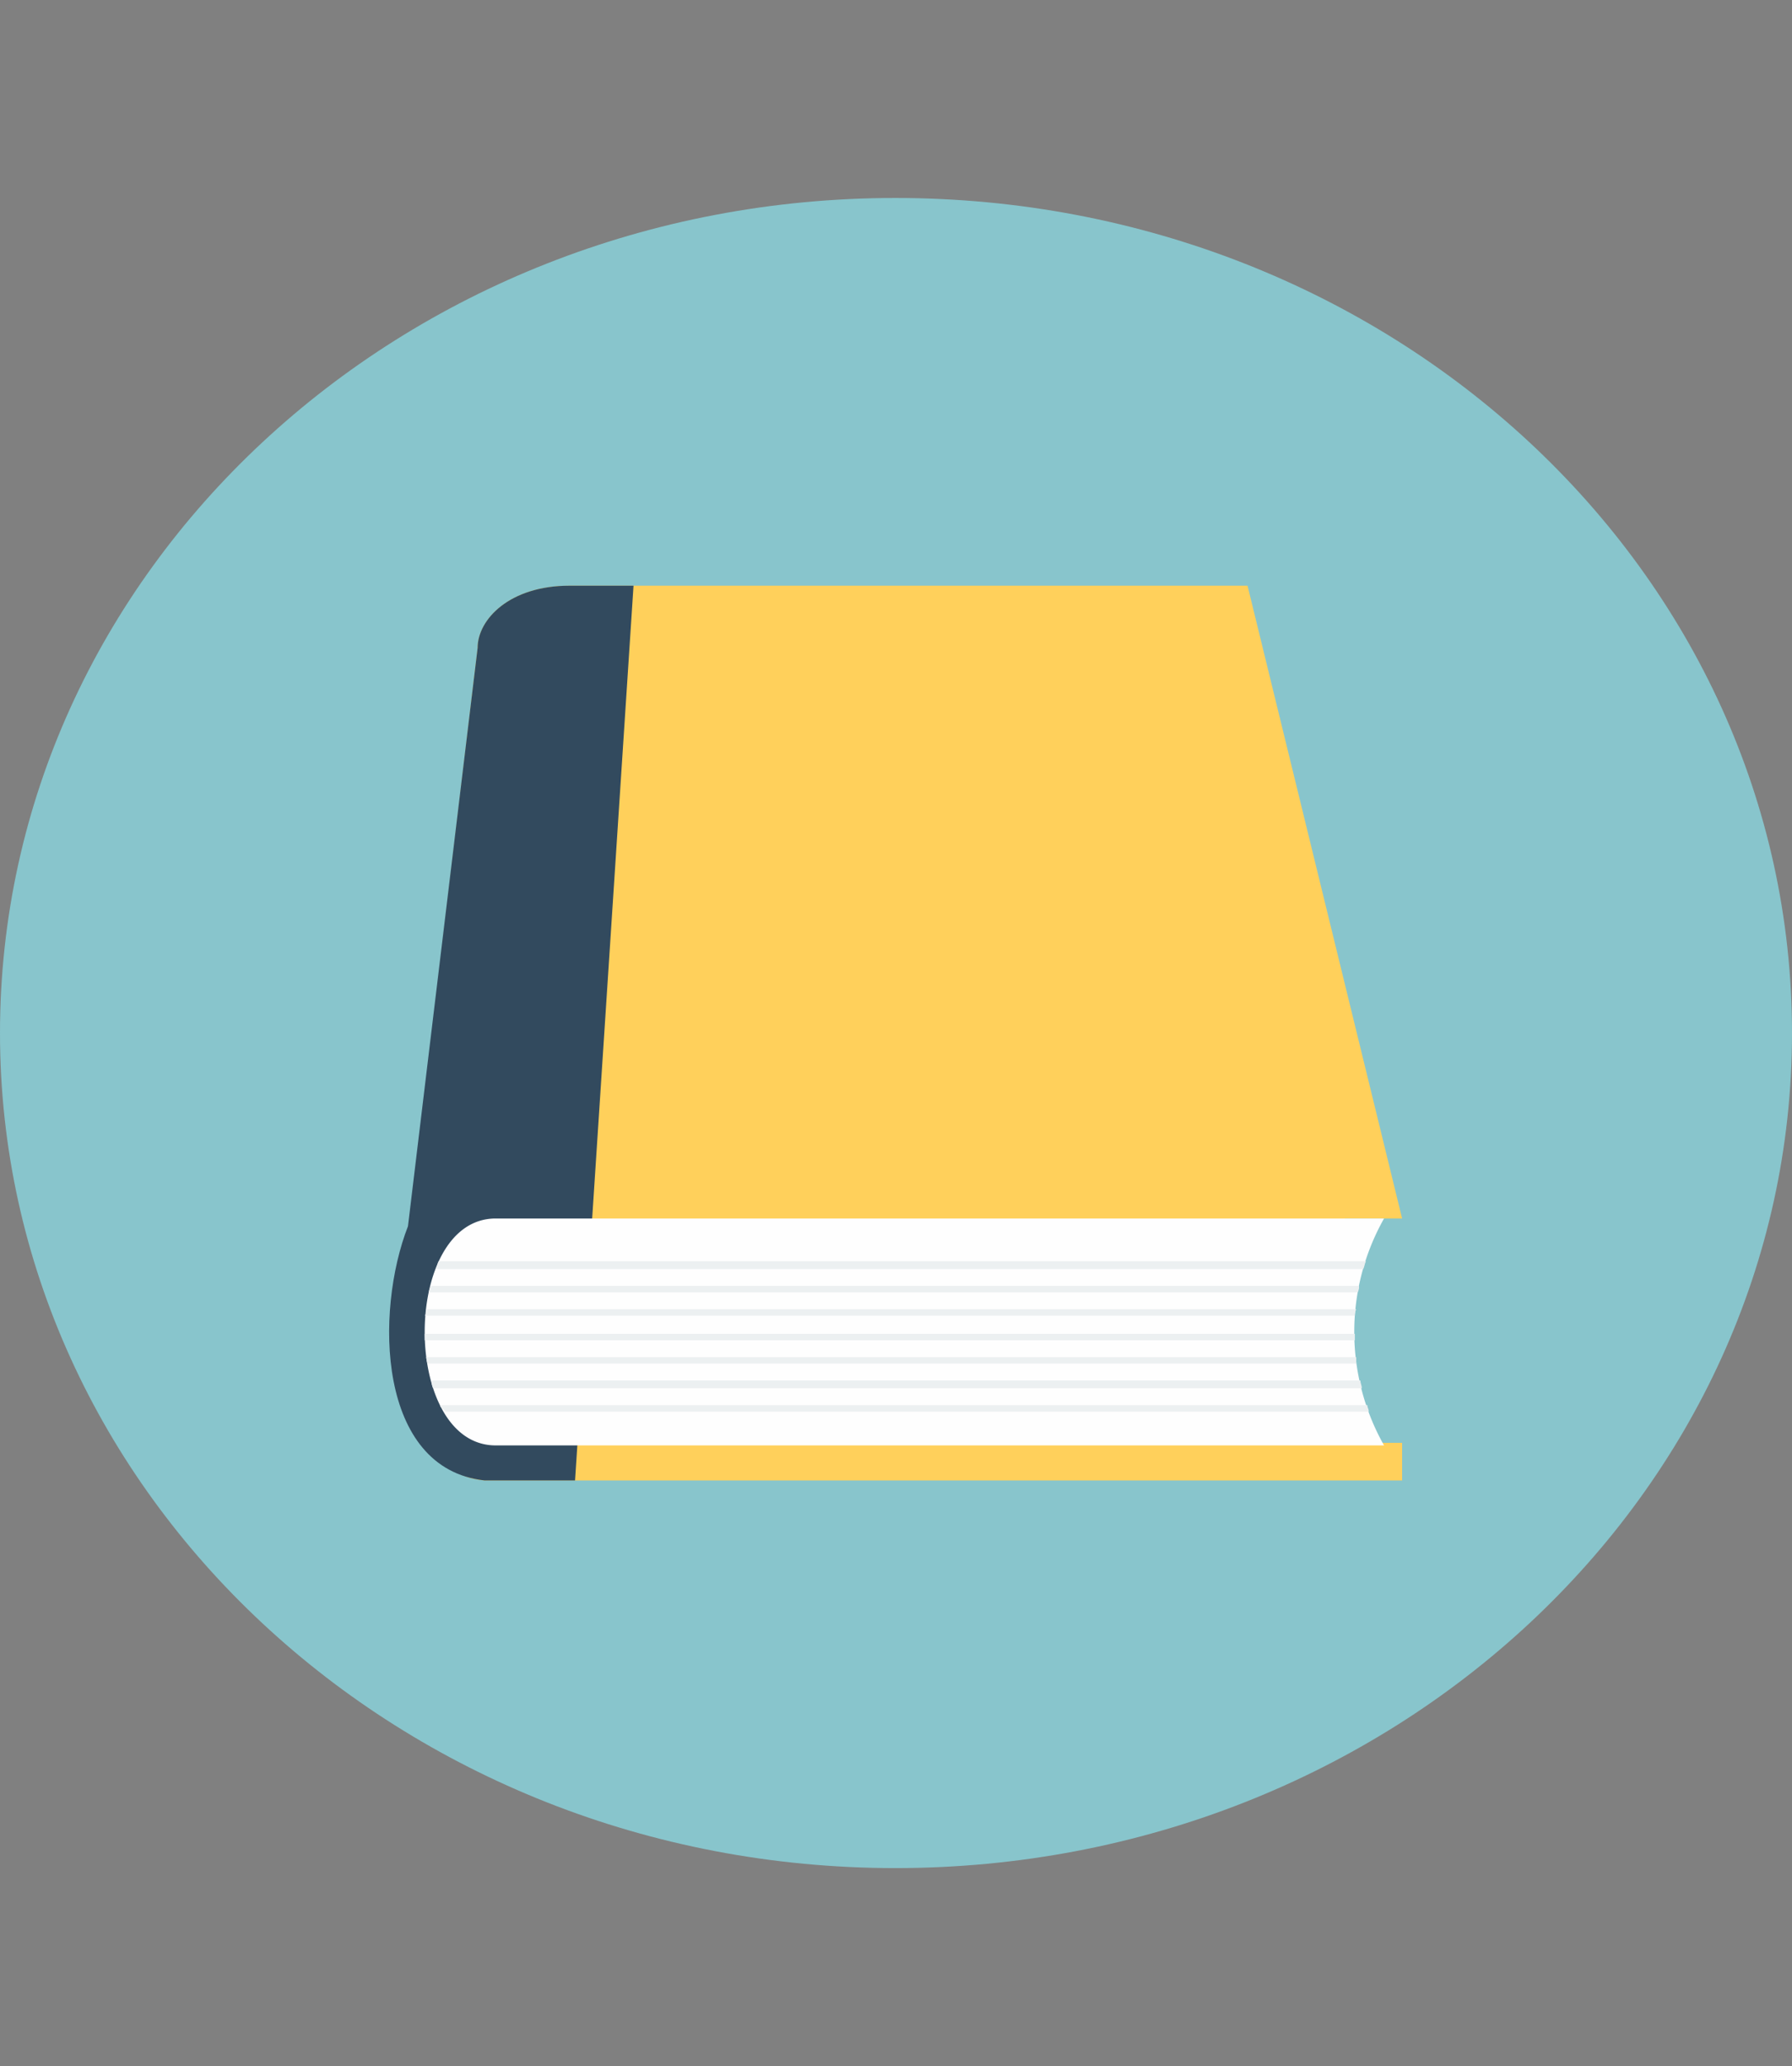 <svg xmlns="http://www.w3.org/2000/svg" xmlns:xlink="http://www.w3.org/1999/xlink" width="169.175" height="194.969" viewBox="0 0 169.175 194.969"><rect x="0" y="0" width="169.175" height="194.969" fill="#808080" stroke="none"/><defs><clipPath id="a"><rect width="169.175" height="194.969" transform="translate(2051 1256)" fill="#fff" stroke="#707070" stroke-width="1"/></clipPath></defs><g transform="translate(-2051 -1256)" clip-path="url(#a)"><g transform="translate(2051 1274.682)"><path d="M169.175,78.8c0-43.562-37.857-78.8-84.65-78.8C37.859,0,0,35.241,0,78.8c0,43.44,37.859,78.8,84.525,78.8,46.793,0,84.65-35.363,84.65-78.8Z" fill="#88c5cc" fill-rule="evenodd"/><path d="M67.821,53.858h64.014l14.591,59.714h-5.388l-.132,21.169h5.52v3.549H59.805c-8.282-.612-7.494-14.193-7.888-17.866L59.15,59.73c0-2.691,3.02-5.872,8.672-5.872Z" transform="translate(-14.059 -17.27)" fill="#ffd05b" fill-rule="evenodd"/><path d="M67.4,53.858h6.051L67.931,138.29H59.389c-10.12-1.1-10.382-15.908-7.232-23.984L58.733,59.73c0-2.692,3.02-5.873,8.672-5.873Z" transform="translate(-13.643 -17.27)" fill="#324a5e" fill-rule="evenodd"/><path d="M61.687,141.758H145.55a21.8,21.8,0,0,0,0,21.413H61.687c-8.94,0-8.94-21.413,0-21.413Z" transform="translate(-14.889 -45.457)" fill="#fefefe" fill-rule="evenodd"/><path d="M56.3,147.7h87.545c-.132.243-.132.489-.262.734H56.036c.132-.245.132-.491.262-.734Zm86.889,2.325a1.035,1.035,0,0,1-.132.611H55.381c0-.244.131-.367.131-.611Zm-.263,2.2a1.246,1.246,0,0,0-.131.609H54.987c.131-.122.131-.367.131-.609Zm-.131,2.324v.611H54.987v-.611Zm.131,2.2v.611H55.249a4.947,4.947,0,0,1-.132-.611Zm.394,2.2c0,.245.132.491.132.734H55.774a1.445,1.445,0,0,1-.132-.734Zm.657,2.326c0,.244.131.367.131.611H56.957c-.132-.121-.264-.244-.394-.367a.365.365,0,0,1-.132-.244Z" transform="translate(-14.89 -47.364)" fill="#ecf0f1" fill-rule="evenodd"/></g></g></svg>